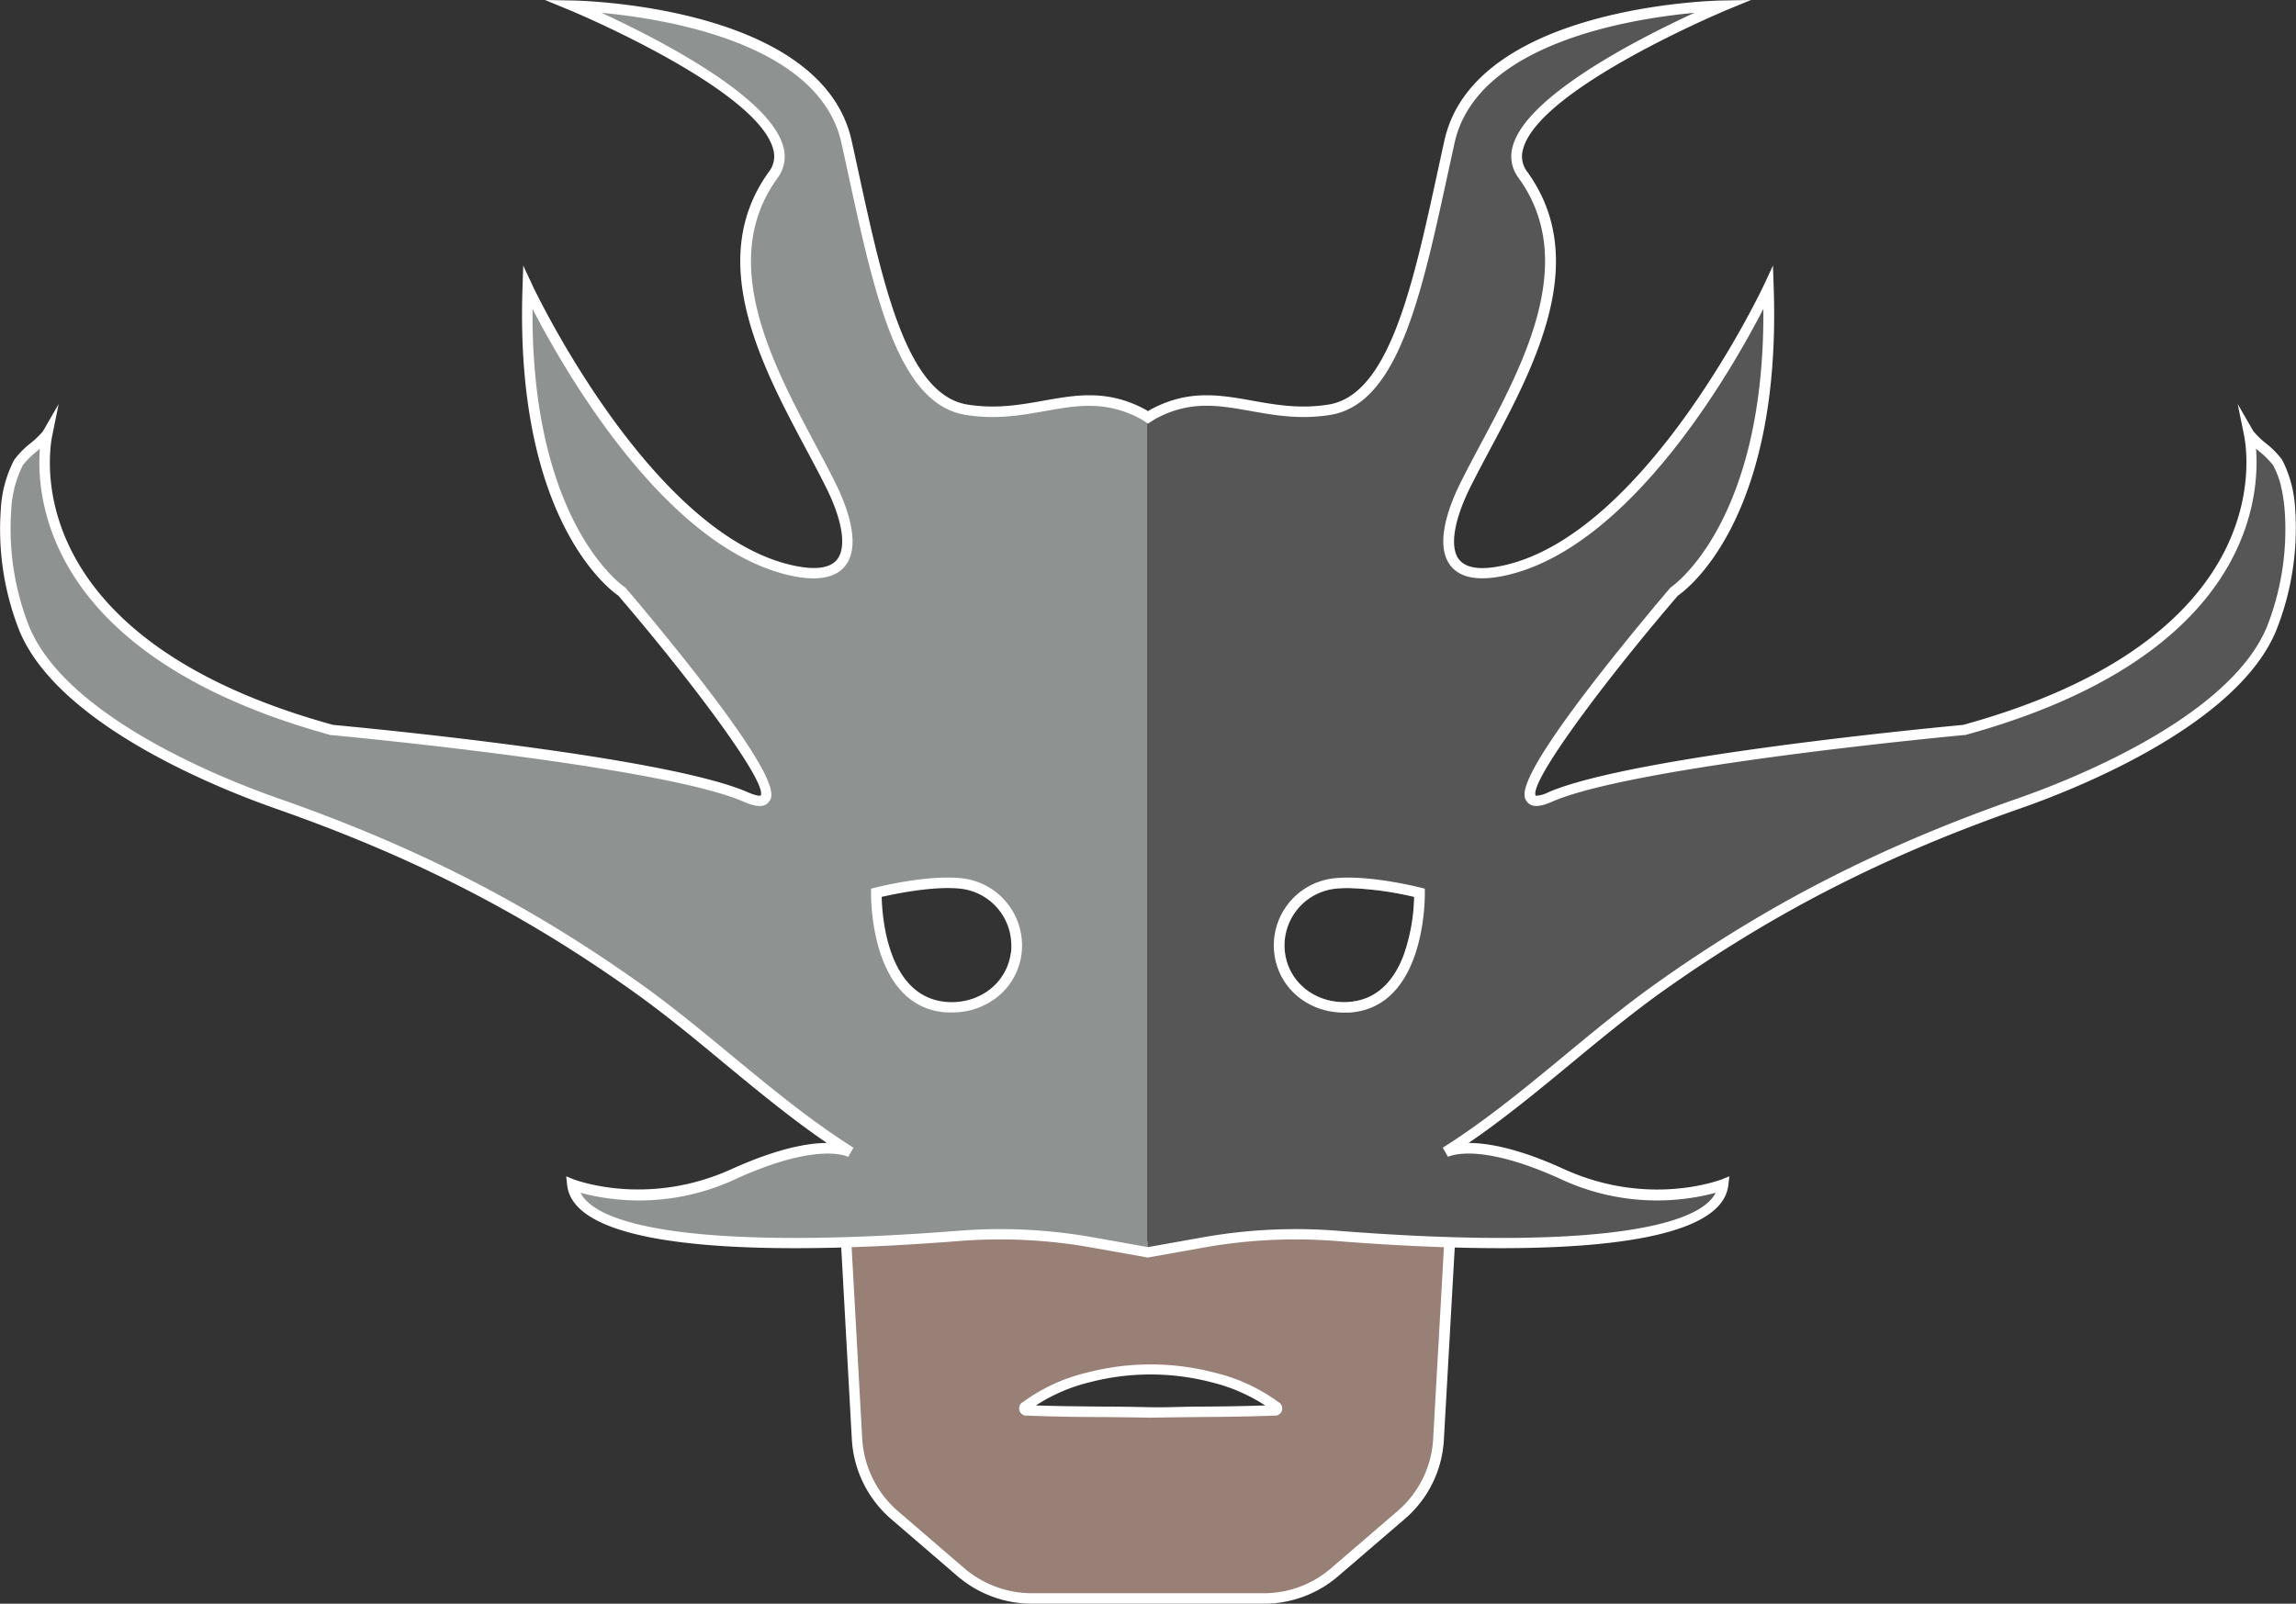 <svg xmlns="http://www.w3.org/2000/svg" viewBox="0 0 438.4 306.3"><rect x="0" y="0" width="438.4" height="306.3" fill="#333333" stroke="none"/><title>Cultist_1</title><g id="eba927d6-33c8-4a11-9e56-ad8815817ddd" data-name="Layer 2"><g id="a8fb3b7c-f408-4e91-b327-f6eecc9b33ba" data-name="Layer 1"><path d="M239.23,217.18l-20,21.45-20.05-21.45-37.75,16.07,2.3,41.57a20.86,20.86,0,0,0,7.14,14.54l12.7,10.93a20.91,20.91,0,0,0,13.51,5h44.33a20.79,20.79,0,0,0,13.47-5l12.7-10.93a20.6,20.6,0,0,0,7.15-14.54L277,233.25Zm4.52,52a1,1,0,0,1-.29.17c-7.92.33-15.85.24-23.78.41-7.93-.17-15.86-.08-23.79-.41a.41.41,0,0,1-.2-.7l.2-.12a33.63,33.63,0,0,1,11.92-5.47,47.11,47.11,0,0,1,23.74,0,33.51,33.51,0,0,1,11.91,5.47l.21.12A.44.44,0,0,1,243.75,269.19Z" style="fill:#998076"/><path d="M241.37,306.3H197a21.92,21.92,0,0,1-14.16-5.25l-12.7-10.93a21.75,21.75,0,0,1-7.49-15.24l-2.34-42.28,39-16.61,19.8,21.17L239,216l39.09,16.61-2.39,42.28a21.46,21.46,0,0,1-7.49,15.24L255.5,301.05A21.74,21.74,0,0,1,241.37,306.3Zm-79-72.41,2.26,40.87a19.85,19.85,0,0,0,6.81,13.85l12.69,10.92A19.93,19.93,0,0,0,197,304.3h44.33a19.7,19.7,0,0,0,12.82-4.77l12.7-10.93a19.49,19.49,0,0,0,6.8-13.83l2.3-40.88-36.5-15.51-20.3,21.71-20.3-21.71Zm57.28,36.88c-3-.06-6-.09-8.95-.12-4.88,0-9.93-.09-14.9-.29l-.15,0A1.42,1.42,0,0,1,195,268l.19-.15.21-.12a34,34,0,0,1,12.18-5.58,48.09,48.09,0,0,1,24.26,0,34.1,34.1,0,0,1,12.24,5.62l.21.13a1.43,1.43,0,0,1,.38,1.78l-.19.26a1.72,1.72,0,0,1-.52.34l-.18.08-.25,0c-5,.2-10,.25-14.9.29C225.64,270.68,222.67,270.71,219.7,270.77Zm-21.9-2.34c4.34.14,8.71.18,13,.22,3,0,5.95.06,8.93.12s5.91-.09,8.89-.12c4.25,0,8.63-.08,13-.22A33.14,33.14,0,0,0,231.3,264a46.13,46.13,0,0,0-23.22,0A33.05,33.05,0,0,0,197.8,268.43Z" style="fill:#fff"/><path d="M218.14,79.06c-11.85-6.32-20.29,1.33-33.56-.8S167.2,52.33,161.65,27.13s-52.34-26-52.34-26,47.47,19.74,38.35,32.28c-13.73,18.9,2.67,42.61,11,59.35,4.49,9.06,5.94,19.33-7.73,16.21-28-6.41-50.16-54-50.16-54-1.58,45.43,18,58.1,18,58.1s39.71,46.25,23.67,39.22-79-12.8-79-12.8C2.1,122.58,8.32,86.16,9,82.87c-.74,1.28-4.57,3.93-5.48,5.45a22.59,22.59,0,0,0-2.37,9.11A51.79,51.79,0,0,0,4.61,120c6.61,16.08,32.78,28,48.13,33.38,25.48,8.9,47,19.65,69.11,35.41,13.7,9.77,26.35,22.3,40.54,31.21-.78-.37-6.69-2.89-22.28,4.21-16.82,7.63-30.77,2-30.77,2,1.55,13.84,50.38,11.66,73.74,9.81a101,101,0,0,1,25.63,1.26l10.39,1.85V79.66C218.79,79.46,218.5,79.25,218.14,79.06Zm-50.8,91.46s9.83-2.52,16.36-1.76A11.91,11.91,0,0,1,194.05,182c-.8,6.48-6.68,10.78-13.22,10.35C166.79,191.47,167.34,170.52,167.34,170.52Zm103.72,0s-9.83-2.52-16.36-1.76A11.91,11.91,0,0,0,244.35,182c.8,6.48,6.69,10.78,13.22,10.35C271.61,191.47,271.06,170.52,271.06,170.52Zm-3,11.91c-1.69,4.47-4.81,8.57-10.55,8.94-6.23.42-11.44-3.66-12.16-9.48a10.91,10.91,0,0,1,9.48-12.14,23.49,23.49,0,0,1,2.58-.14,62.63,62.63,0,0,1,12.65,1.69A35.38,35.38,0,0,1,268.05,182.43Z" style="fill:#8e9391"/><path d="M437.26,97.43a22.59,22.59,0,0,0-2.37-9.11c-.91-1.52-4.74-4.17-5.48-5.45.67,3.29,6.9,39.71-54.43,56.57,0,0-62.92,5.77-79,12.8S319.65,113,319.65,113s19.56-12.67,18-58.1c0,0-22.21,47.6-50.17,54-13.67,3.12-12.22-7.15-7.73-16.21,8.33-16.74,24.74-40.45,11-59.35C281.62,20.83,329.1,1.09,329.1,1.09s-46.83.84-52.35,26-9.67,49-22.93,51.13-21.71-5.52-33.56.8a12,12,0,0,0-1.06.67l-.1-.07V239.17l.1,0,10.49-1.87a101,101,0,0,1,25.63-1.26c23.36,1.85,72.19,4,73.74-9.81,0,0-13.95,5.63-30.77-2-15.59-7.1-21.5-4.58-22.28-4.21,14.19-8.91,26.85-21.44,40.54-31.21,22.13-15.76,43.63-26.51,69.11-35.41,15.35-5.35,41.52-17.3,48.13-33.38A51.79,51.79,0,0,0,437.26,97.43ZM254.82,169.75a23.49,23.49,0,0,1,2.58-.14,62.63,62.63,0,0,1,12.65,1.69,35.38,35.38,0,0,1-2,11.13c-1.69,4.47-4.81,8.57-10.55,8.94-6.23.42-11.44-3.66-12.16-9.48A10.91,10.91,0,0,1,254.82,169.75Z" style="fill:#565656"/><path d="M272.06,170.49l0-.76-.73-.18c-.41-.11-10.09-2.56-16.73-1.78a12.9,12.9,0,0,0-11.22,14.37c.81,6.56,6.43,11.26,13.27,11.26.33,0,.67,0,1,0C272.47,192.41,272.06,170.71,272.06,170.49Zm-26.72,11.4a10.91,10.91,0,0,1,9.48-12.14,23.49,23.49,0,0,1,2.58-.14,62.63,62.63,0,0,1,12.65,1.69,35.38,35.38,0,0,1-2,11.13c-1.69,4.47-4.81,8.57-10.55,8.94C251.27,191.79,246.06,187.71,245.34,181.89Zm-61.53-14.13c-6.63-.77-16.31,1.68-16.72,1.79l-.73.18,0,.76c0,.22-.41,21.92,14.43,22.88.33,0,.67,0,1,0a13.7,13.7,0,0,0,8.9-3.17,12.52,12.52,0,0,0,4.37-8.09A12.92,12.92,0,0,0,183.81,167.76Zm9.25,14.13c-.72,5.82-5.94,9.9-12.16,9.48-11.46-.74-12.47-16.4-12.55-20.07,2.4-.55,10-2.16,15.23-1.55a10.91,10.91,0,0,1,9.56,10.81A12,12,0,0,1,193.06,181.89Zm79-11.4,0-.76-.73-.18c-.41-.11-10.09-2.56-16.73-1.78a12.9,12.9,0,0,0-11.22,14.37c.81,6.56,6.43,11.26,13.27,11.26.33,0,.67,0,1,0C272.47,192.41,272.06,170.71,272.06,170.49Zm-26.72,11.4a10.91,10.91,0,0,1,9.48-12.14,23.49,23.49,0,0,1,2.58-.14,62.63,62.63,0,0,1,12.65,1.69,35.38,35.38,0,0,1-2,11.13c-1.69,4.47-4.81,8.57-10.55,8.94C251.27,191.79,246.06,187.71,245.34,181.89Zm-61.53-14.13c-6.63-.77-16.31,1.68-16.72,1.79l-.73.18,0,.76c0,.22-.41,21.92,14.43,22.88.33,0,.67,0,1,0a13.7,13.7,0,0,0,8.9-3.17,12.52,12.52,0,0,0,4.37-8.09A12.92,12.92,0,0,0,183.81,167.76Zm9.25,14.13c-.72,5.82-5.94,9.9-12.16,9.48-11.46-.74-12.47-16.4-12.55-20.07,2.4-.55,10-2.16,15.23-1.55a10.91,10.91,0,0,1,9.56,10.81A12,12,0,0,1,193.06,181.89Zm-9.25-14.13c-6.63-.77-16.31,1.68-16.72,1.79l-.73.18,0,.76c0,.22-.41,21.92,14.43,22.88.33,0,.67,0,1,0a13.7,13.7,0,0,0,8.9-3.17,12.52,12.52,0,0,0,4.37-8.09A12.92,12.92,0,0,0,183.81,167.76Zm9.25,14.13c-.72,5.82-5.94,9.9-12.16,9.48-11.46-.74-12.47-16.4-12.55-20.07,2.4-.55,10-2.16,15.23-1.55a10.91,10.91,0,0,1,9.56,10.81A12,12,0,0,1,193.06,181.89Zm79-11.4,0-.76-.73-.18c-.41-.11-10.09-2.56-16.73-1.78a12.9,12.9,0,0,0-11.22,14.37c.81,6.56,6.43,11.26,13.27,11.26.33,0,.67,0,1,0C272.47,192.41,272.06,170.71,272.06,170.49Zm-26.72,11.4a10.91,10.91,0,0,1,9.48-12.14,23.49,23.49,0,0,1,2.58-.14,62.63,62.63,0,0,1,12.65,1.69,35.38,35.38,0,0,1-2,11.13c-1.69,4.47-4.81,8.57-10.55,8.94C251.27,191.79,246.06,187.71,245.34,181.89Zm26.72-11.4,0-.76-.73-.18c-.41-.11-10.09-2.56-16.73-1.78a12.9,12.9,0,0,0-11.22,14.37c.81,6.56,6.43,11.26,13.27,11.26.33,0,.67,0,1,0C272.47,192.41,272.06,170.71,272.06,170.49Zm-26.72,11.4a10.91,10.91,0,0,1,9.48-12.14,23.49,23.49,0,0,1,2.58-.14,62.63,62.63,0,0,1,12.65,1.69,35.38,35.38,0,0,1-2,11.13c-1.69,4.47-4.81,8.57-10.55,8.94C251.27,191.79,246.06,187.71,245.34,181.89Zm-61.53-14.13c-6.63-.77-16.31,1.68-16.72,1.79l-.73.18,0,.76c0,.22-.41,21.92,14.43,22.88.33,0,.67,0,1,0a13.7,13.7,0,0,0,8.9-3.17,12.52,12.52,0,0,0,4.37-8.09A12.92,12.92,0,0,0,183.81,167.76Zm9.25,14.13c-.72,5.82-5.94,9.9-12.16,9.48-11.46-.74-12.47-16.4-12.55-20.07,2.4-.55,10-2.16,15.23-1.55a10.91,10.91,0,0,1,9.56,10.81A12,12,0,0,1,193.06,181.89ZM438.25,97.35a23.13,23.13,0,0,0-2.5-9.54,16.76,16.76,0,0,0-3.14-3.17,17.16,17.16,0,0,1-2.34-2.27l-3-5.2,1.2,5.9c.8,3.94,6.08,38.93-53.63,55.38-3.63.34-63.33,5.93-79.22,12.88a6.09,6.09,0,0,1-2.24.65h-.15c-1.3-2.56,13.05-21.79,27.13-38.2,1.85-1.28,19.84-14.82,18.31-58.89l-.14-4.17-1.76,3.78c-.22.47-22.31,47.23-49.48,53.45-4.41,1-7.33.64-8.7-1.09-1.81-2.3-1-7.42,2.09-13.69,1.13-2.27,2.4-4.66,3.75-7.19,8.64-16.2,19.39-36.37,7.16-53.2a4.81,4.81,0,0,1-.75-4.38C294,16.87,329.13,2.16,329.48,2l4.85-2-5.25.09c-1.95,0-47.69,1.15-53.3,26.82-.42,1.9-.83,3.8-1.24,5.68-4.78,22-9.29,42.82-20.88,44.68-5.43.87-10,.06-14.5-.74-6.28-1.12-12.22-2.17-19.37,1.64-.21.12-.41.24-.59.36-.18-.12-.37-.24-.59-.36-7.15-3.81-13.09-2.76-19.37-1.64-4.46.79-9.07,1.61-14.5.74-11.59-1.86-16.1-22.66-20.88-44.69-.41-1.87-.82-3.77-1.24-5.67C157,1.24,111.27.13,109.32.09L104.07,0l4.85,2c.36.14,35.44,14.85,38.68,26.38a4.81,4.81,0,0,1-.75,4.38c-12.23,16.83-1.48,37,7.16,53.2,1.35,2.53,2.62,4.92,3.75,7.19,3.12,6.27,3.9,11.39,2.09,13.69-1.36,1.73-4.29,2.1-8.7,1.09C124,101.73,101.89,55,101.67,54.5l-1.76-3.77-.14,4.16C98.24,99,116.23,112.5,118.08,113.78c14.09,16.42,28.44,35.66,27.17,38.16,0,0-.5.24-2.43-.61-15.89-7-75.59-12.54-79.22-12.88C3.89,122,9.17,87,10,83.07l1.2-5.9-3,5.2a16.63,16.63,0,0,1-2.34,2.26,16.62,16.62,0,0,0-3.15,3.21A23,23,0,0,0,.15,97.35a52.85,52.85,0,0,0,3.53,23.07C11.23,138.8,42.89,151,52.41,154.36c26.23,9.17,47.47,20,68.86,35.28,5.79,4.14,11.51,8.86,17,13.43,6.33,5.22,12.83,10.59,19.61,15.23-3.67,0-9.49,1.06-18.22,5-16.21,7.35-29.85,2-30,2l-1.55-.63.18,1.67c1.61,14.31,47.57,12.84,74.82,10.69a99.48,99.48,0,0,1,25.37,1.25l10.67,1.9,10.67-1.9a99.53,99.53,0,0,1,25.38-1.25c27.25,2.15,73.2,3.62,74.81-10.69l.19-1.67-1.56.63c-.14,0-13.74,5.38-30-2-8.73-4-14.55-5-18.22-5,6.78-4.64,13.29-10,19.61-15.23,5.53-4.57,11.25-9.29,17-13.43,21.39-15.23,42.63-26.11,68.86-35.28,9.52-3.32,41.18-15.56,48.73-33.94A52.85,52.85,0,0,0,438.25,97.35Zm-5.38,22.31c-7.24,17.61-38.21,29.56-47.54,32.81-26.41,9.24-47.81,20.2-69.36,35.54-5.85,4.18-11.6,8.92-17.15,13.51-7.49,6.19-15.24,12.59-23.34,17.68l1,1.75c.61-.29,6.38-2.65,21.44,4.21a43.48,43.48,0,0,0,29.68,2.65c-4,7.83-30.5,10.55-72.16,7.26a101.64,101.64,0,0,0-25.88,1.27l-10.32,1.84-.1,0-10.22-1.82A101.67,101.67,0,0,0,191,234.75q-4,0-8,.32c-41.66,3.29-68.13.57-72.16-7.26a43.51,43.51,0,0,0,29.69-2.65c15.05-6.85,20.82-4.5,21.43-4.21l1-1.75c-8.1-5.09-15.84-11.49-23.33-17.67-5.56-4.59-11.31-9.34-17.16-13.52-21.55-15.34-42.95-26.3-69.36-35.54-9.32-3.25-40.3-15.2-47.54-32.81A50.78,50.78,0,0,1,2.14,97.52a21.2,21.2,0,0,1,2.23-8.68,16.9,16.9,0,0,1,2.73-2.7c.18-.15.35-.29.51-.44-.77,10.07,1.78,39.92,55.55,54.7l.17,0c.63.06,62.94,5.84,78.69,12.73,1.55.68,3.75,1.43,4.8,0,.77-1,2.38-3.22-12.48-22.54-7.14-9.28-14.75-18.16-14.83-18.25l-.22-.19c-.18-.12-17.9-12.08-17.61-53.16,5.89,11.42,25.2,45.42,49,50.88,5.22,1.2,8.82.58,10.71-1.81,3.19-4,.2-11.64-1.87-15.81-1.14-2.3-2.42-4.7-3.77-7.24C147.4,69.33,137,49.77,148.47,34a6.79,6.79,0,0,0,1.06-6.1C146.8,18.15,125,7.14,114.86,2.45c12.43,1.15,41.65,5.87,45.81,24.89q.63,2.85,1.24,5.67c5.14,23.69,9.58,44.16,22.51,46.24,5.77.92,10.55.07,15.17-.75,6.19-1.1,11.54-2,18.08,1.44a6.8,6.8,0,0,1,.66.41l.77.5.1.06.87-.56a6.8,6.8,0,0,1,.66-.41c6.54-3.49,11.89-2.54,18.08-1.44,4.62.82,9.4,1.67,15.17.75C266.91,77.17,271.35,56.7,276.49,33c.41-1.87.82-3.77,1.24-5.67,4.16-19,33.37-23.73,45.81-24.88-10.19,4.68-31.94,15.69-34.67,25.4a6.79,6.79,0,0,0,1.06,6.1C301.42,49.77,291,69.33,282.62,85c-1.35,2.54-2.63,4.94-3.77,7.24-2.07,4.17-5.06,11.76-1.87,15.81,1.89,2.4,5.49,3,10.72,1.81,23.82-5.46,43.13-39.46,49-50.88.28,40.95-17.43,53-17.61,53.16l-.22.19c-.08.09-7.69,9-14.83,18.25-14.86,19.32-13.25,21.5-12.48,22.54,1.05,1.43,3.24.68,4.8,0,15.75-6.89,78.07-12.67,78.69-12.73l.18,0c53.76-14.78,56.31-44.63,55.54-54.7l.51.44A17.68,17.68,0,0,1,434,88.81a16.28,16.28,0,0,1,1.47,3.78,30.08,30.08,0,0,1,.77,4.93A50.78,50.78,0,0,1,432.87,119.66ZM272,169.73l-.73-.18c-.41-.11-10.09-2.56-16.73-1.78a12.9,12.9,0,0,0-11.22,14.37c.81,6.56,6.43,11.26,13.27,11.26.33,0,.67,0,1,0,14.84-1,14.43-22.66,14.43-22.88Zm-26.7,12.16a10.91,10.91,0,0,1,9.48-12.14,23.49,23.49,0,0,1,2.58-.14,62.63,62.63,0,0,1,12.65,1.69,35.38,35.38,0,0,1-2,11.13c-1.69,4.47-4.81,8.57-10.55,8.94C251.27,191.79,246.06,187.71,245.34,181.89Zm-61.53-14.13c-6.63-.77-16.31,1.68-16.72,1.79l-.73.18,0,.76c0,.22-.41,21.92,14.43,22.88.33,0,.67,0,1,0a13.7,13.7,0,0,0,8.9-3.17,12.52,12.52,0,0,0,4.37-8.09A12.92,12.92,0,0,0,183.81,167.76Zm9.25,14.13c-.72,5.82-5.94,9.9-12.16,9.48-11.46-.74-12.47-16.4-12.55-20.07,2.4-.55,10-2.16,15.23-1.55a10.91,10.91,0,0,1,9.56,10.81A12,12,0,0,1,193.06,181.89Zm-9.25-14.13c-6.63-.77-16.31,1.68-16.72,1.79l-.73.18,0,.76c0,.22-.41,21.92,14.43,22.88.33,0,.67,0,1,0a13.7,13.7,0,0,0,8.9-3.17,12.52,12.52,0,0,0,4.37-8.09A12.92,12.92,0,0,0,183.81,167.76Zm9.25,14.13c-.72,5.82-5.94,9.9-12.16,9.48-11.46-.74-12.47-16.4-12.55-20.07,2.4-.55,10-2.16,15.23-1.55a10.91,10.91,0,0,1,9.56,10.81A12,12,0,0,1,193.06,181.89Zm79-11.4,0-.76-.73-.18c-.41-.11-10.09-2.56-16.73-1.78a12.9,12.9,0,0,0-11.22,14.37c.81,6.56,6.43,11.26,13.27,11.26.33,0,.67,0,1,0C272.47,192.41,272.06,170.71,272.06,170.49Zm-26.72,11.4a10.91,10.91,0,0,1,9.48-12.14,23.49,23.49,0,0,1,2.58-.14,62.63,62.63,0,0,1,12.65,1.69,35.38,35.38,0,0,1-2,11.13c-1.69,4.47-4.81,8.57-10.55,8.94C251.27,191.79,246.06,187.71,245.34,181.89Zm26.72-11.4,0-.76-.73-.18c-.41-.11-10.09-2.56-16.73-1.78a12.9,12.9,0,0,0-11.22,14.37c.81,6.56,6.43,11.26,13.27,11.26.33,0,.67,0,1,0C272.47,192.41,272.06,170.71,272.06,170.49Zm-26.72,11.4a10.91,10.91,0,0,1,9.48-12.14,23.49,23.49,0,0,1,2.58-.14,62.63,62.63,0,0,1,12.65,1.69,35.38,35.38,0,0,1-2,11.13c-1.69,4.47-4.81,8.57-10.55,8.94C251.27,191.79,246.06,187.71,245.34,181.89Zm-61.53-14.13c-6.63-.77-16.31,1.68-16.72,1.79l-.73.18,0,.76c0,.22-.41,21.92,14.43,22.88.33,0,.67,0,1,0a13.7,13.7,0,0,0,8.9-3.17,12.52,12.52,0,0,0,4.37-8.09A12.92,12.92,0,0,0,183.81,167.76Zm9.25,14.13c-.72,5.82-5.94,9.9-12.16,9.48-11.46-.74-12.47-16.4-12.55-20.07,2.4-.55,10-2.16,15.23-1.55a10.91,10.91,0,0,1,9.56,10.81A12,12,0,0,1,193.06,181.89Z" style="fill:#fff"/></g></g></svg>
